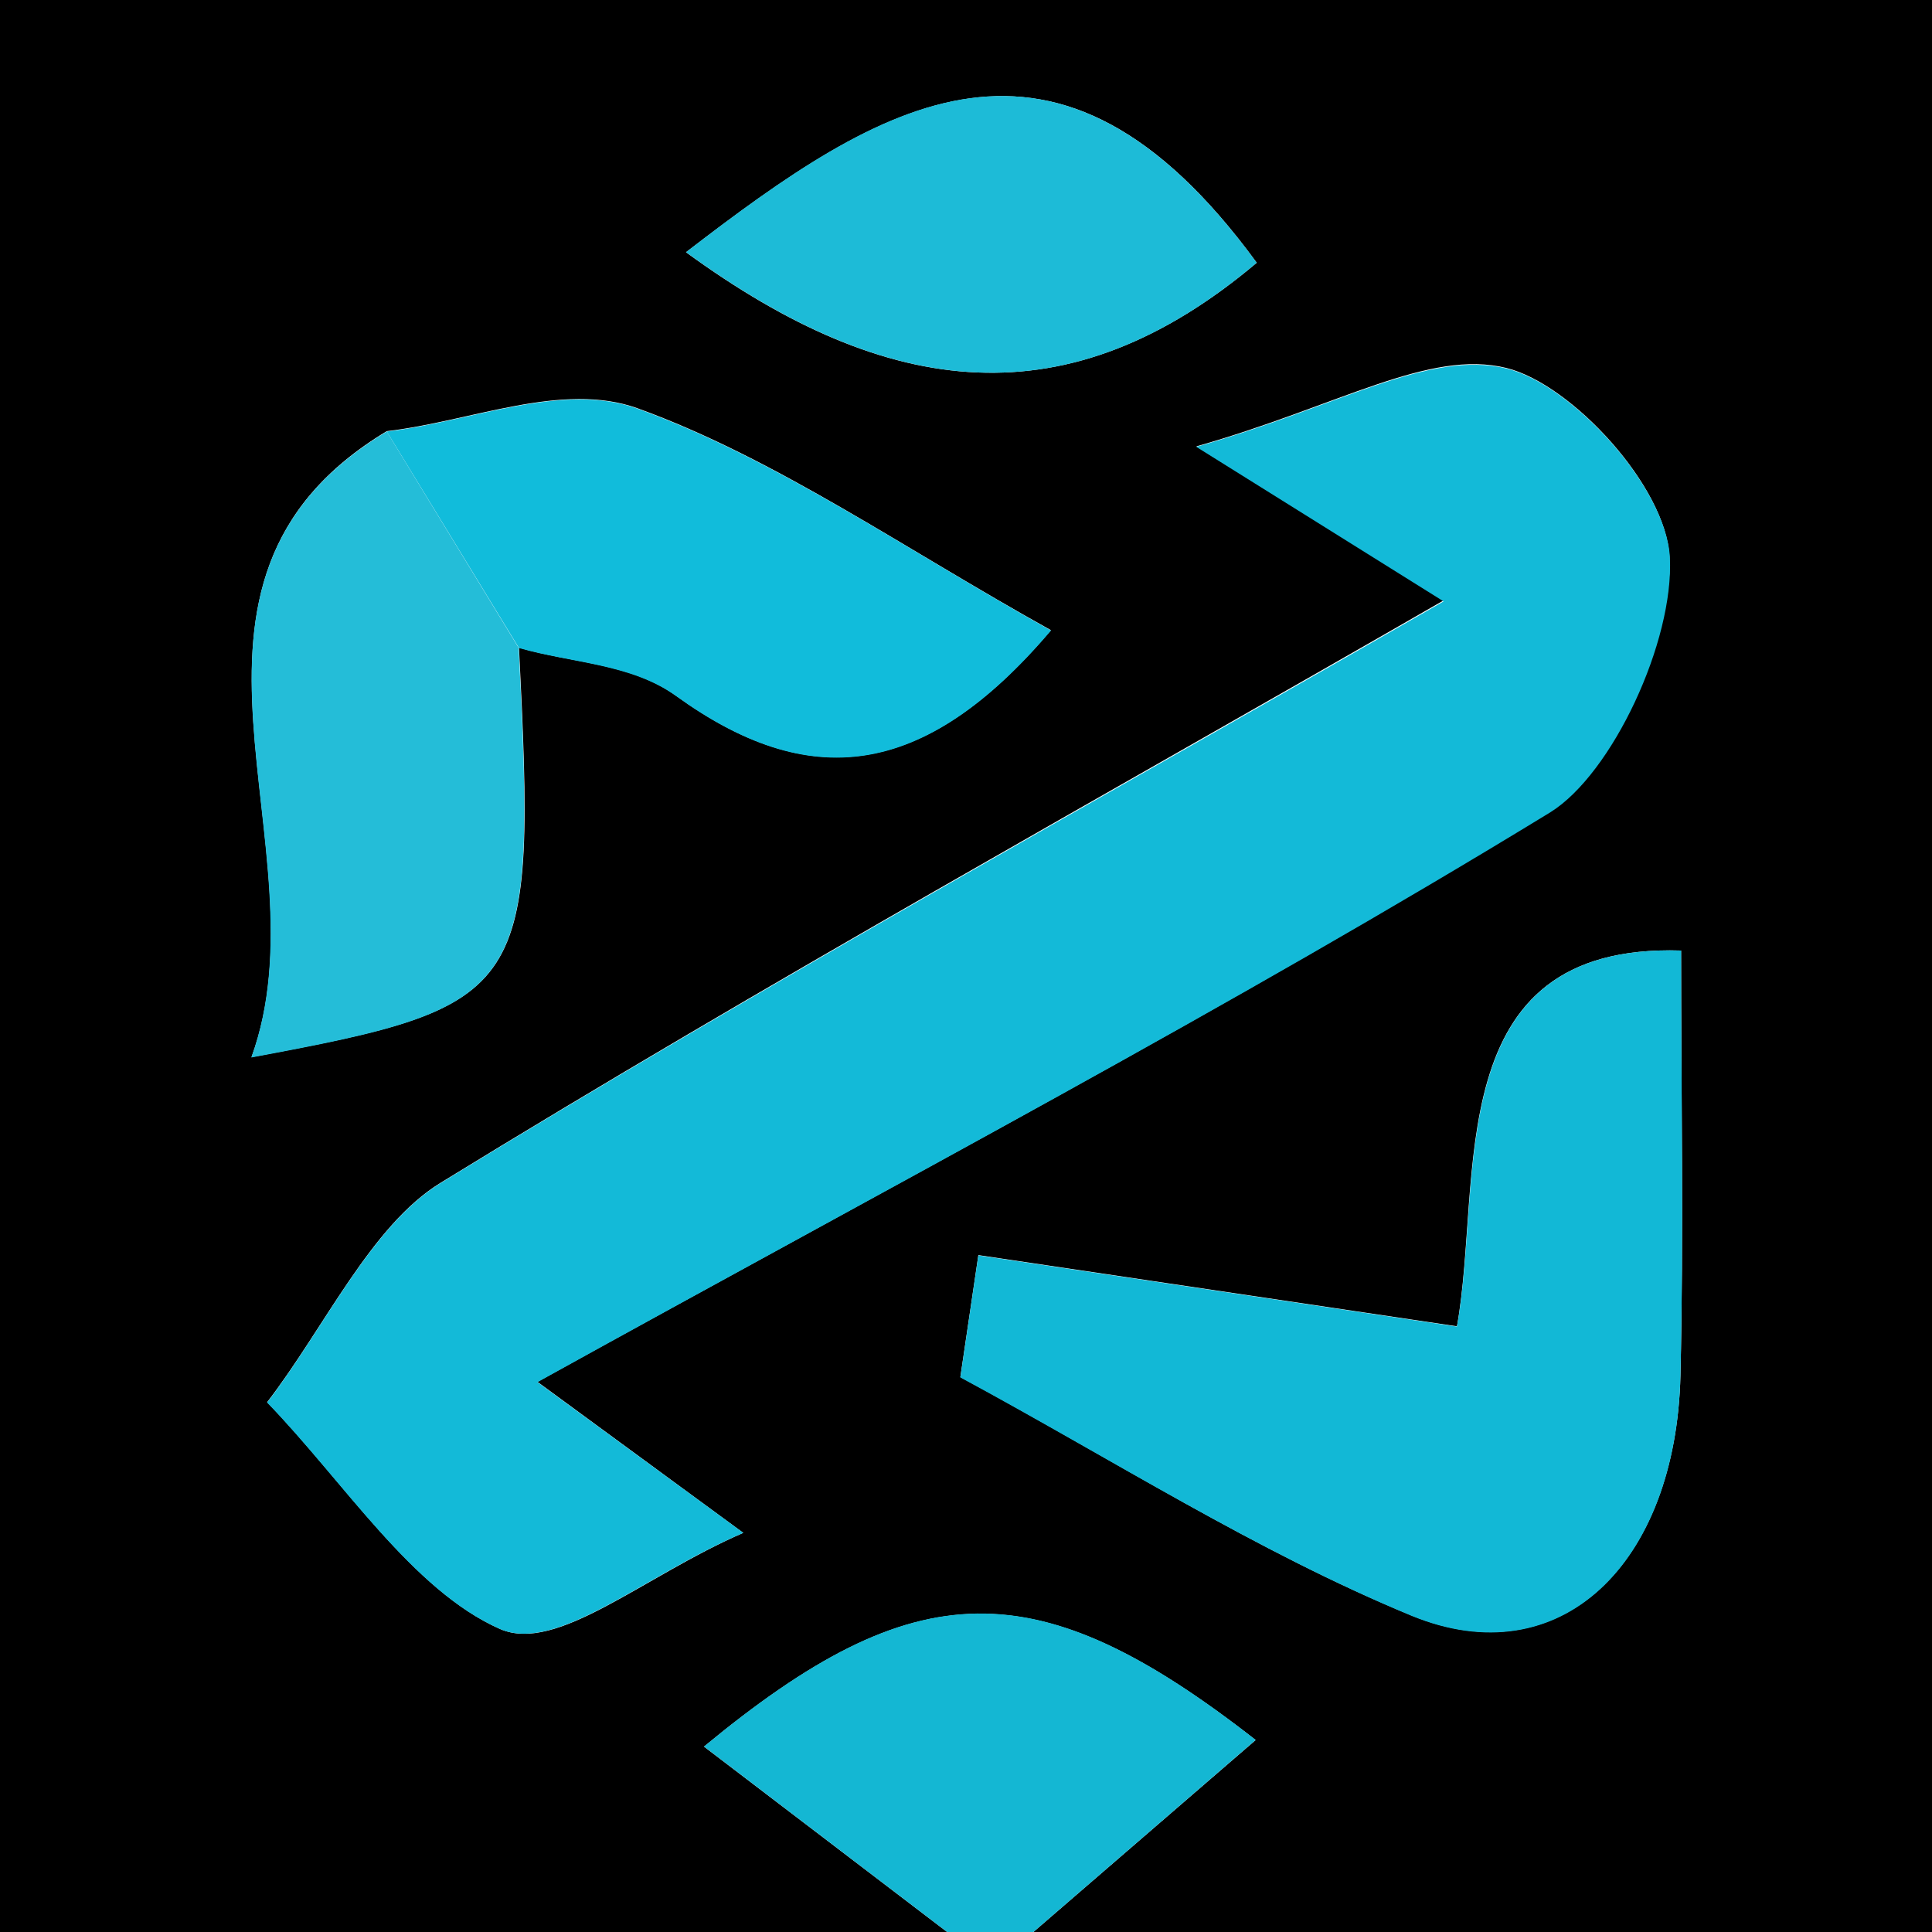<svg xmlns="http://www.w3.org/2000/svg" viewBox="0 0 250 250"><defs><style>.cls-1{fill:#14b7d3;}.cls-2{fill:#13bad8;}.cls-3{fill:#12b8d6;}.cls-4{fill:#11bcdb;}.cls-5{fill:#24bdd8;}.cls-6{fill:#1dbbd7;}</style></defs><title>Asset 1</title><g id="Layer_2" data-name="Layer 2"><g id="Layer_1-2" data-name="Layer 1"><g id="Layer_1-2-2" data-name="Layer 1-2"><path d="M122.56,250H0V0H250V250H133.72l28.76-24.84c-28.31-22.11-44-21.76-71.38.85ZM67.16,83.81c6.82,2,14.52,2,20.31,6.21,17.07,12.33,32,11,48.51-8.48C117,71,100.38,59.32,82.55,52.85c-9.77-3.55-21.6,1.68-32.5,2.94-32.65,19.67-7.58,53.67-17.5,81C68.56,130.11,69.4,128.64,67.16,83.81Zm2.39,95c47-26,89.6-48.4,131-73.77,8-4.93,16-22.12,15.48-33-.46-9.1-12.61-22.3-21.08-24.42-10.05-2.5-21.69,4.9-40.14,10.14l32,19.93C142.26,103.33,99.2,127.14,57,153.06c-9,5.53-15,18.73-22.43,28.38,9.92,10.25,18.76,24.32,30.14,29.35C72.07,214,83.18,204,96.18,198.35Zm57.05-16.4-2.33,15.78c19.39,10.45,38.35,22.62,58.36,30.84,19.26,7.92,34.24-6.71,34.82-31.08.42-18.35.08-36.67.08-54.95-31.53-1-25.6,29.76-29,48.62ZM162.62,34c-25.85-35.37-48.39-20.93-73.85-1.36C115.06,51.81,138.3,54.5,162.62,34Z"/><path class="cls-1" d="M122.56,250,91.1,226c27.35-22.61,43.07-23,71.38-.85L133.72,250Z"/><path class="cls-2" d="M69.55,178.85l26.63,19.5c-13,5.59-24.11,15.63-31.49,12.44-11.37-5-20.22-19.07-30.13-29.3C42,171.83,48,158.63,57,153.1c42.23-25.91,85.33-49.67,129.8-75.28l-32-20C173.26,52.6,184.9,45.2,195,47.7c8.46,2.12,20.62,15.38,21.08,24.42.56,10.84-7.44,28-15.48,33C159.15,130.45,116.55,152.83,69.55,178.85Z"/><path class="cls-3" d="M126.6,162.45l61.93,9.21C192,152.8,186,122,217.54,123c0,18.24.34,36.6-.09,55-.57,24.37-15.55,39-34.81,31.08-20-8.28-39-20.39-58.37-30.84Z"/><path class="cls-4" d="M50.05,55.84c10.9-1.26,22.76-6.49,32.5-2.94C100.38,59.37,117,71,136,81.59c-16.53,19.46-31.42,20.81-48.51,8.48C81.68,85.9,74,85.81,67.16,83.86Z"/><path class="cls-5" d="M50.05,55.84l17.07,28c2.25,44.83,1.4,46.3-34.6,53C42.43,109.46,17.4,75.46,50.05,55.84Z"/><path class="cls-6" d="M162.62,34C138.33,54.5,115.1,51.81,88.77,32.63,114.19,13.06,136.73-1.38,162.62,34Z"/></g></g></g></svg>